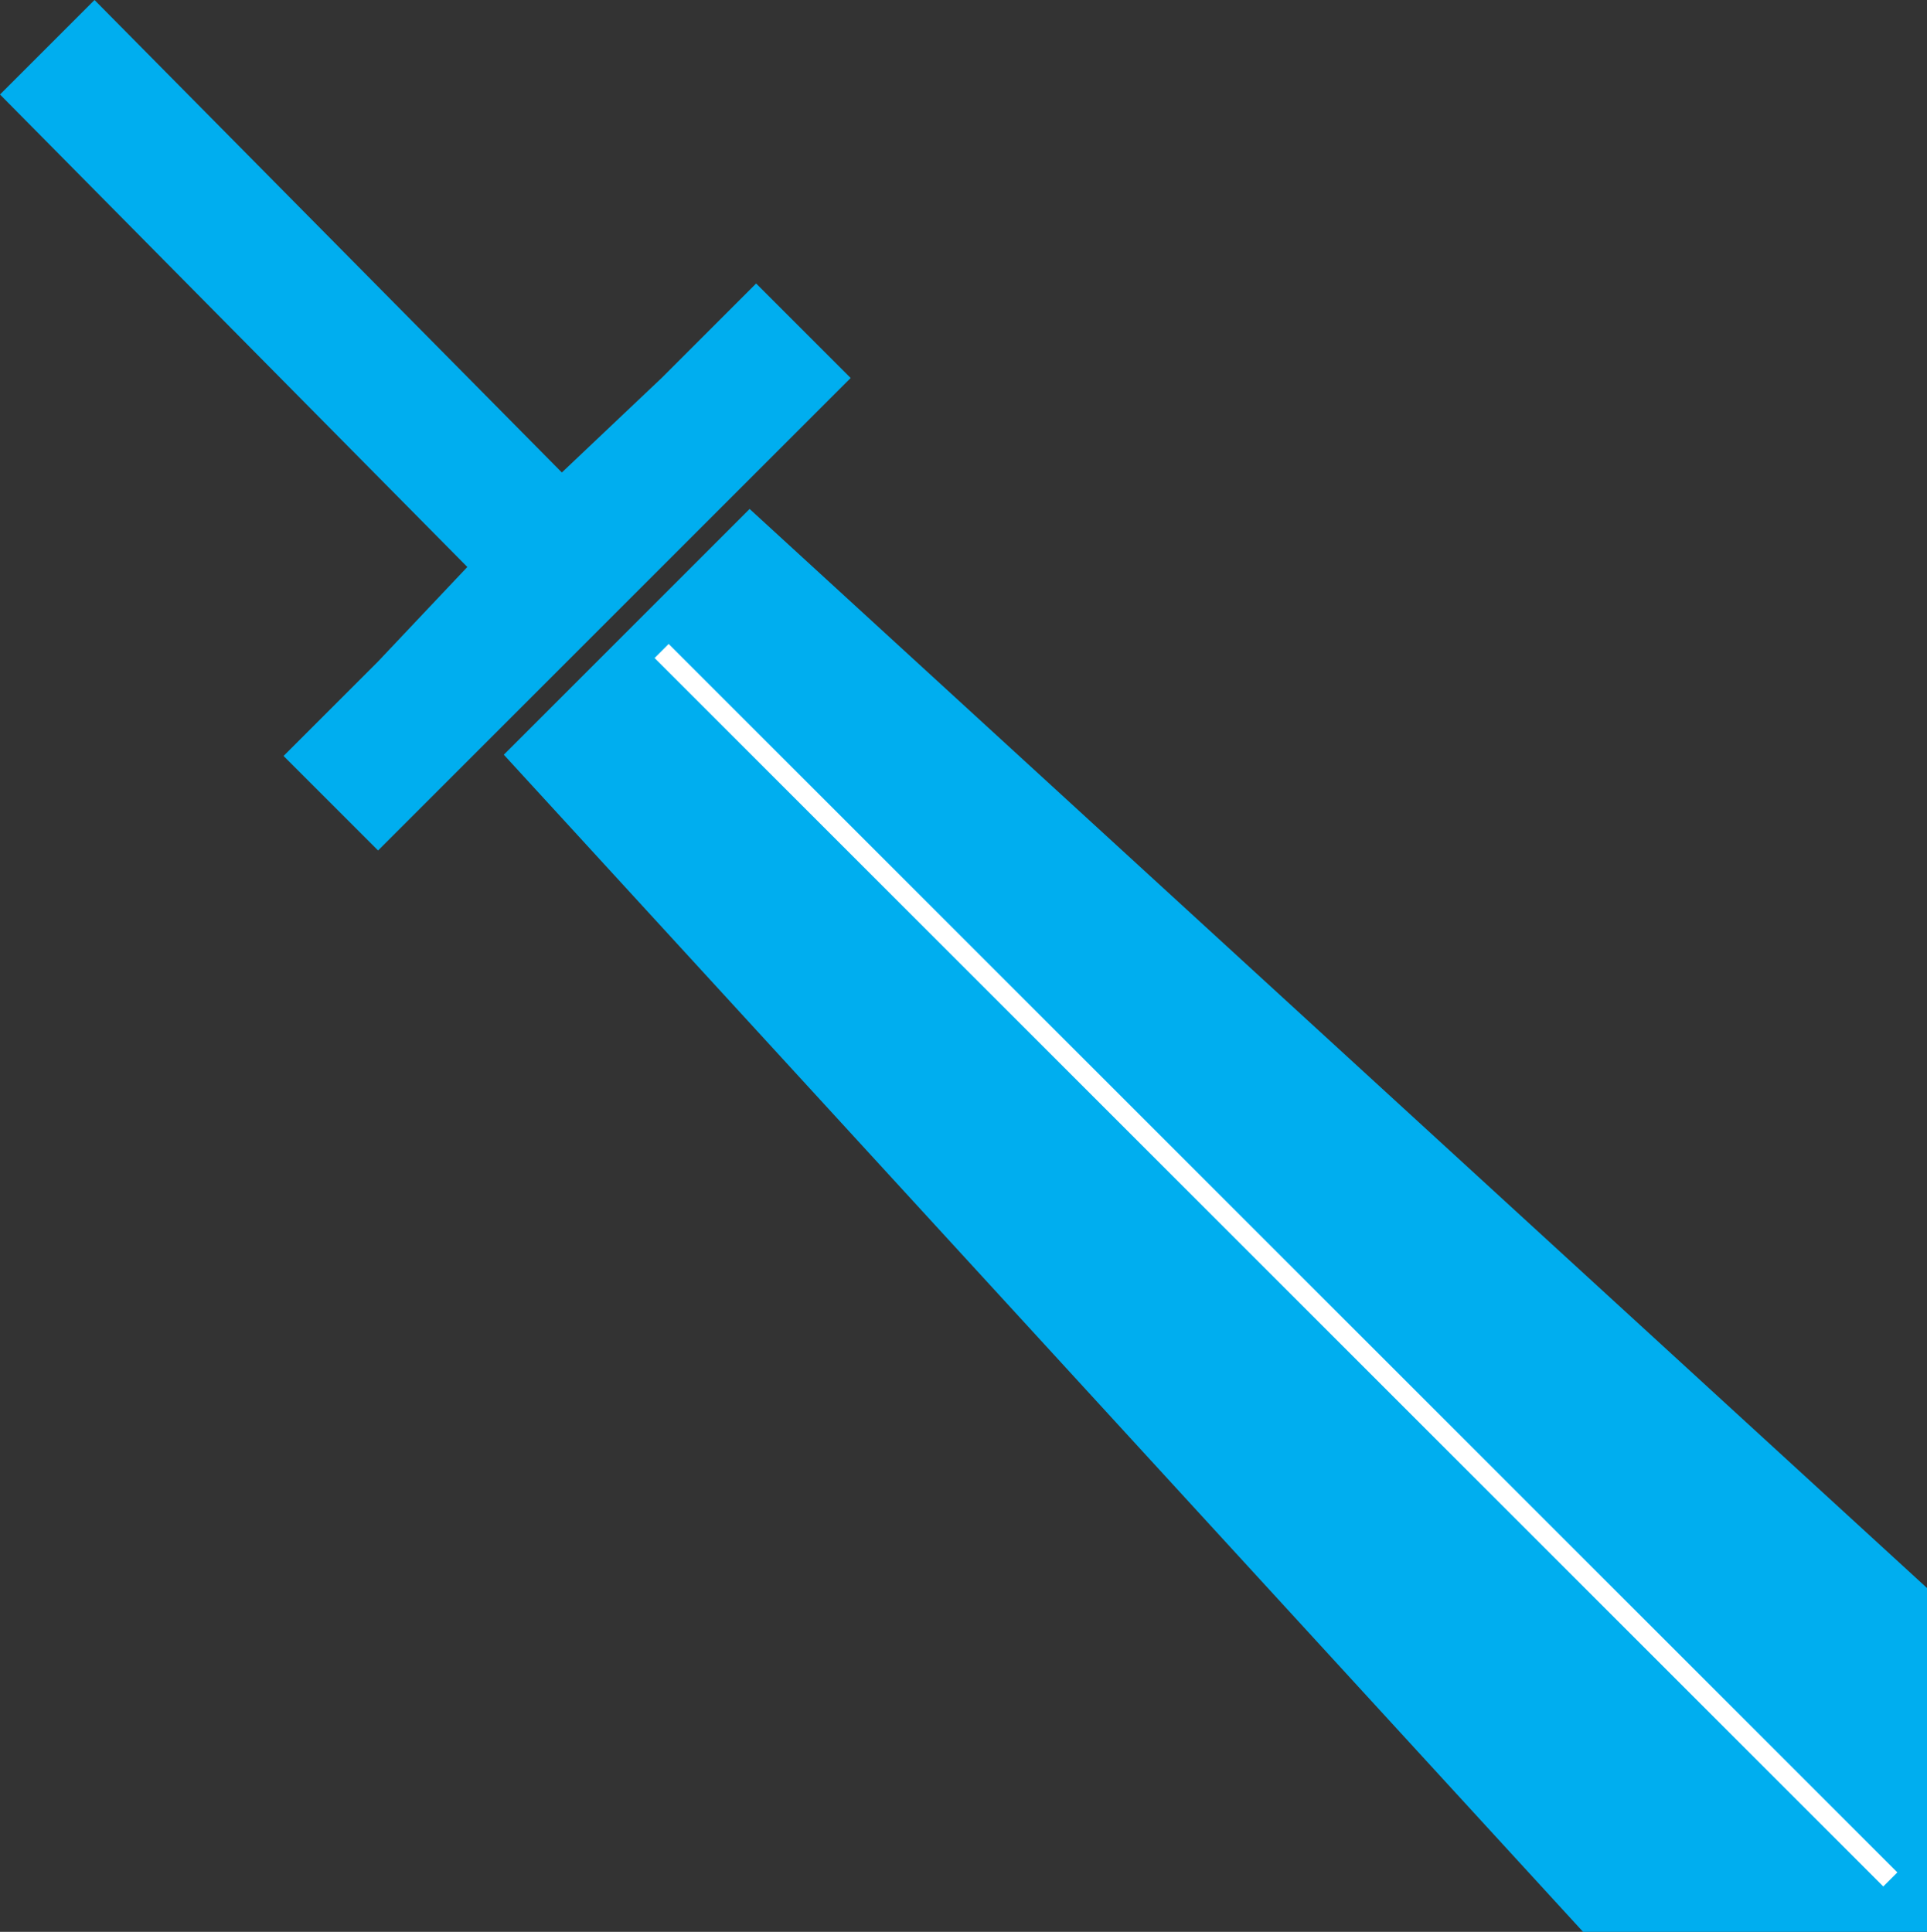 <?xml version="1.0" encoding="UTF-8" standalone="no"?>
<svg
   xmlns:dc="http://purl.org/dc/elements/1.1/"
   xmlns:cc="http://creativecommons.org/ns#"
   xmlns:rdf="http://www.w3.org/1999/02/22-rdf-syntax-ns#"
   xmlns:svg="http://www.w3.org/2000/svg"
   xmlns="http://www.w3.org/2000/svg"
   xmlns:sodipodi="http://sodipodi.sourceforge.net/DTD/sodipodi-0.dtd"
   xmlns:inkscape="http://www.inkscape.org/namespaces/inkscape"
   width="366.985"
   height="367.985"
   viewBox="0 0 366.985 367.985"
   id="svg2"
   version="1.1"
   inkscape:version="0.91 r13725"
   sodipodi:docname="moderator.svg">
  <rect x="0" y="0" width="366.985" height="367.985" fill="#333333" stroke="none"/>
  <sodipodi:namedview
     pagecolor="#ffffff"
     bordercolor="#666666"
     borderopacity="1"
     objecttolerance="10"
     gridtolerance="10"
     guidetolerance="10"
     inkscape:pageopacity="0"
     inkscape:pageshadow="2"
     inkscape:window-width="1438"
     inkscape:window-height="1059"
     id="namedview14"
     showgrid="false"
     fit-margin-top="0"
     fit-margin-left="0"
     fit-margin-right="0"
     fit-margin-bottom="0"
     inkscape:zoom="0.472"
     inkscape:cx="181.23729"
     inkscape:cy="189.985"
     inkscape:window-x="0"
     inkscape:window-y="19"
     inkscape:window-maximized="0"
     inkscape:current-layer="svg2" />
  <defs
     id="defs4">
    <style
       id="style6">
      .cls-1, .cls-2 {
        fill: #00aeef;
      }

      .cls-1, .cls-2, .cls-3 {
        fill-rule: evenodd;
      }

      .cls-2 {
        stroke: #00aeef;
        stroke-width: 15.97px;
      }

      .cls-3 {
        fill: none;
        stroke: #fff;
        stroke-width: 3.79px;
      }
    </style>
  </defs>
  <path
     class="cls-1"
     d="M 72,162 162,72 144,54 126,72 107,90 18,0 0,18 89,108 72,126 54,144 Z"
     id="path8"
     inkscape:connector-curvature="0"
     style="fill:#00aeef;fill-rule:evenodd" />
  <path
     class="cls-2"
     d="m 359,360 0,-54 -216,-198 -36,36 198,216 54,0 z"
     id="path10"
     inkscape:connector-curvature="0"
     style="fill:#00aeef;fill-rule:evenodd;stroke:#00aeef;stroke-width:15.97px" />
  <path
     class="cls-3"
     d="M 126,124 360,358"
     id="path12"
     inkscape:connector-curvature="0"
     style="fill:none;fill-rule:evenodd;stroke:#ffffff;stroke-width:3.79px" />
</svg>
